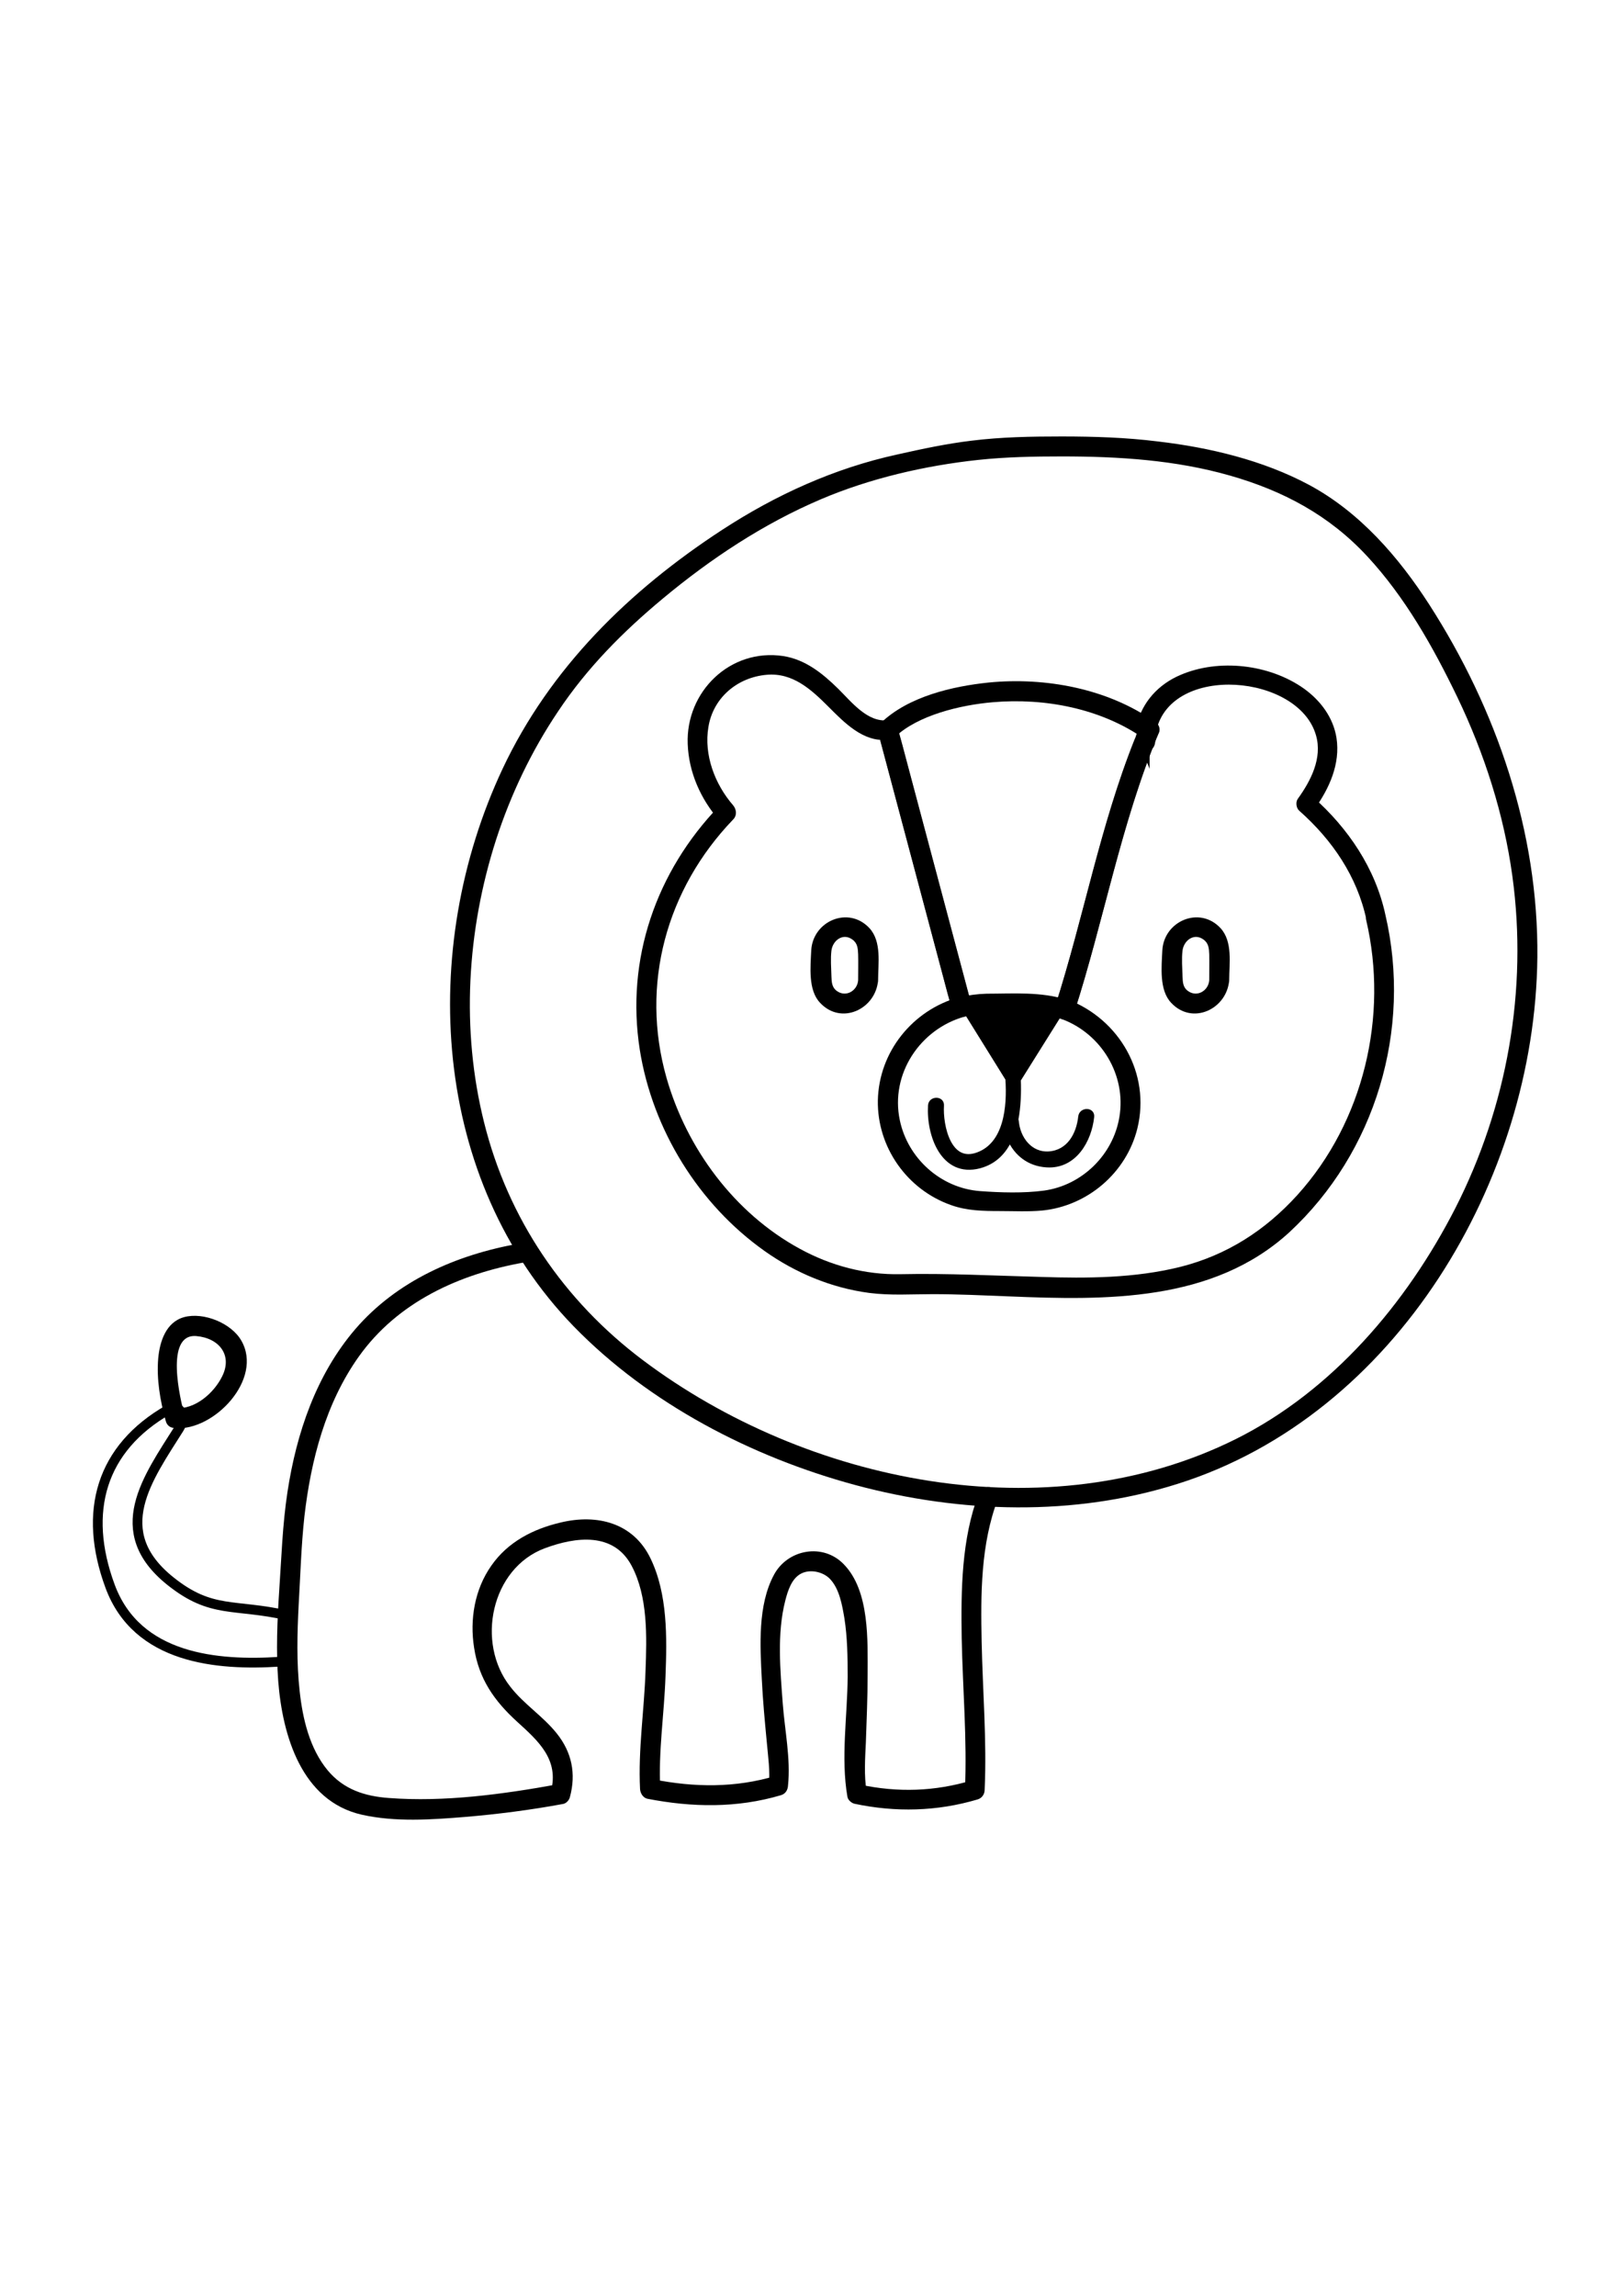 <?xml version="1.0" encoding="utf-8"?>
<!-- Generator: Adobe Illustrator 19.2.1, SVG Export Plug-In . SVG Version: 6.00 Build 0)  -->
<svg version="1.1" id="Layer_1" xmlns="http://www.w3.org/2000/svg" xmlns:xlink="http://www.w3.org/1999/xlink" x="0px" y="0px"
	 viewBox="0 0 640 920" enable-background="new 0 0 640 920" xml:space="preserve">
<g>
	<g>
		<path d="M207.7,498.4c-24.7,4.4-48.6,14.8-65.3,34.2c-15.7,18.3-23.6,41.7-27.2,65.3c-2,13.1-2.4,26.2-3.3,39.4
			c-0.8,12.1-1.3,24.3-0.4,36.4c1.7,21.7,9.3,48,33.5,53.5c13.4,3,27.8,2,41.3,0.9c13.2-1.1,26.3-2.8,39.3-5.2
			c1.3-0.2,2.5-1.5,2.8-2.8c2.5-9.3,0.8-17.9-5.3-25.5c-5.5-6.9-13.2-11.7-18.6-18.7c-13.9-17.6-7.7-47.5,13.9-55.5
			c12.4-4.6,27.5-6.5,34.7,7c6.6,12.4,6.1,28.5,5.6,42c-0.5,15.8-3,31.7-2.2,47.5c0.1,1.7,1.2,3.5,2.9,3.9c18,3.5,35.9,3.8,53.5-1.4
			c1.8-0.5,2.8-2,2.9-3.9c1.1-10.7-1.3-22.1-2.1-32.7c-1-13.5-2.4-28.1,1-41.4c1-3.9,2.5-8.8,6.3-10.8c3.6-1.9,8.7-0.8,11.5,2
			c3.9,4,5,10.6,5.9,15.9c1.2,7.7,1.3,15.6,1.3,23.4c-0.1,15.8-2.8,32.5-0.1,48.1c0.2,1.3,1.6,2.5,2.8,2.8
			c16.5,3.5,33.1,3.1,49.3-1.7c1.8-0.5,2.9-2.1,2.9-3.9c0.9-19.8-0.8-39.6-1.2-59.3c-0.4-19.1-0.4-39.1,6.5-57.2
			c1.8-4.8-5.9-6.9-7.7-2.1c-6.9,18.2-7.1,38.6-6.8,57.8c0.4,20.3,2.2,40.6,1.3,60.9c1-1.3,2-2.6,2.9-3.9c-14.8,4.5-29.9,5-45.1,1.7
			c0.9,0.9,1.9,1.9,2.8,2.8c-1.1-6.4-0.6-13.3-0.3-19.8c0.3-8.9,0.7-17.9,0.7-26.8c0-13.7,0.9-33.7-9.5-44.4
			c-8.3-8.7-22.5-6.1-28,4.1c-6.6,12.2-5.6,28.6-4.9,42c0.4,8.4,1.2,16.8,2,25.2c0.5,5.7,1.4,11.6,0.8,17.3c1-1.3,2-2.6,2.9-3.9
			c-16.3,4.9-32.7,4.7-49.3,1.4c1,1.3,2,2.6,2.9,3.9c-0.8-15,1.6-30.2,2.1-45.2c0.6-15.5,0.9-32.9-6-47.2
			c-6.9-14.3-21.4-17.9-36-14.4c-11.1,2.6-21.2,7.8-27.8,17.3c-6.7,9.5-8.7,21.6-6.9,32.9c1.9,12.5,8.1,21.3,17.2,29.6
			c8.6,7.8,16.9,15.2,13.6,27.9c0.9-0.9,1.9-1.9,2.8-2.8c-22.1,4-45.4,7.2-67.8,5.5c-9.6-0.7-18.1-3.4-24.5-11.1
			c-7.2-8.7-10-20.6-11.2-31.6c-1.3-11.6-1-23.3-0.4-34.9c0.7-11.8,1-23.5,2.3-35.3c2.6-22.5,8.5-45.3,21.8-64
			c15.6-21.9,40.3-33.1,66.2-37.7C214.9,505.2,212.8,497.5,207.7,498.4L207.7,498.4z"/>
	</g>
</g>
<g>
	<path fill="none" stroke="#000000" stroke-width="3.902" stroke-miterlimit="10" d="M115,647.3c-21.3-4.8-30.2-0.5-46.7-13.7
		c-25-20-9.1-41.2,3.5-61.2c2.9-4.6,0.5-10.3-4.2-7.6c-27.2,15.5-34.5,41-23.5,70.8c10.8,29.3,43.1,31.9,67.9,30.3
		c5.4-0.3,3-3.7,3.1-9.3L115,647.3z"/>
</g>
<g>
	<g>
		<path d="M74,567.3c-1.8-6.5-8.1-33,4.7-31.9c9.1,0.8,14.5,7.6,10.4,16c-3.3,6.8-10.9,13.5-18.9,12.9c-5.1-0.4-5.1,7.6,0,8
			c15.6,1.2,35.4-19.7,26.5-35.1c-4-7-15.1-11.5-22.9-9.4c-7.3,2-9.8,9.8-10.4,16.6c-0.7,8.3,0.8,17,3,24.9
			C67.6,574.4,75.4,572.3,74,567.3L74,567.3z"/>
	</g>
</g>
<g>
	<g>
		<path d="M425.5,174.9c-12.1,0-24.2,0.2-36.2,1.7c-10,1.2-19.8,3.3-29.6,5.5c-25.3,5.5-48.8,16.2-70.4,30.3
			c-37.1,24.2-68.9,55.3-87.9,95.7c-33.8,72-28.7,164.6,28.6,223.5c30.2,31,71.3,52.3,112.8,63.5c42,11.3,87.5,12.7,129.2-0.5
			c87.6-27.6,143.2-122,144.1-211c0.5-50.2-16.3-99.3-43.3-141.3c-12.3-19.1-27.9-37.1-48.2-48c-18.5-9.9-40-15-60.6-17.4
			C451.2,175.3,438.3,174.9,425.5,174.9c-5.1,0-5.2,8,0,8c22.7,0,45.5,1.4,67.5,7.7c21.3,6.1,39.7,15.9,54.9,32.3
			c15.2,16.4,26.4,36.3,36.1,56.4c10.9,22.7,18.7,47,22.1,71.9c6.2,45.4-2.1,92.2-22.9,133c-19.5,38.1-49.3,73.2-88,92.5
			c-75.6,37.6-172,17.6-237.5-31.6c-31.7-23.8-54.1-56.7-63.7-95.3c-9.3-37.2-6.9-76.9,4.8-113.3c5.9-18.2,14.2-35.6,24.9-51.5
			c11.6-17.4,26-31.9,42-45.2c19.1-15.9,40.2-29.9,63.2-39.7c19.7-8.4,41.7-13.5,63.1-15.8c11.2-1.2,22.4-1.4,33.6-1.4
			C430.7,182.9,430.7,174.9,425.5,174.9L425.5,174.9z"/>
	</g>
</g>
<path fill="none" stroke="#000000" stroke-width="4" stroke-miterlimit="10" d="M458.7,297.7c0-0.4,0.1-0.8,0.1-1.2
	c-0.1,0.2-0.2,0.5-0.3,0.7L458.7,297.7z"/>
<g>
	<g>
		<path d="M555.2,366.6c-4-18.6-14.9-34.7-29-47.2c0.2,1.6,0.4,3.2,0.6,4.8c5.9-8.2,10.4-18.1,8.8-28.5c-1.3-8.2-6.4-15-13.1-19.8
			c-13.7-9.7-34-12.1-49.5-5.4c-8.7,3.7-15.3,10.8-17.5,20.2c-0.4,1.8,0.3,3.5,1.8,4.5c0.4,0.2,0.7,0.5,1.1,0.7
			c-0.6-1.5-1.2-3-1.8-4.5c-0.9,2.1-1.7,4-1.9,6.3c2.5-0.7,5-1.3,7.5-2c-0.1-0.1-0.1-0.3-0.2-0.4c-1.7-3.4-6.1-1.9-7.3,1
			c-13.9,34.7-20.5,71.7-31.9,107.2c-0.7,2.2,0.8,4.2,2.8,4.9c15.8,5.9,25.8,22.4,23,39.2c-2.5,15.2-15,27.4-30.2,29.5
			c-8.2,1.1-17.5,0.8-25.7,0.2c-15.7-1.2-28.9-13.1-32.1-28.4c-3.9-18.5,8.1-36.5,25.9-41.5c2.1-0.6,3.4-2.8,2.8-4.9
			c-8.6-32.4-17.3-64.9-25.9-97.3c-1.2-4.6-2.4-9.1-3.7-13.7c-0.4-1.5-2.2-3.1-3.9-2.9c-8.2,1-14.7-7.5-19.9-12.6
			c-6.2-6.1-13.1-11.7-22-13.1c-21.3-3.2-39.1,14.3-38.3,35.2c0.4,11.4,5.2,22.1,12.6,30.6c0-1.9,0-3.8,0-5.7
			c-25.3,26.3-37.5,61.4-31.8,97.7c5.1,32,23.6,61.9,50,80.6c12.4,8.8,26.8,14.8,41.9,16.8c8.5,1.1,17,0.5,25.5,0.5
			c10.2,0,20.5,0.5,30.7,0.9c38.8,1.6,81.5,2.3,112.1-25.6C551.3,461.8,565.9,412.5,555.2,366.6c-1.2-5-8.9-2.9-7.7,2.1
			c9,38.4-1,80.8-27.6,110.2c-12.9,14.2-28.3,24.1-47,28.8c-18.2,4.5-37.1,4.6-55.7,4c-18.8-0.5-37.5-1.5-56.3-1.1
			c-14.1,0.3-28-3.4-40.4-10.2c-26.1-14.2-45.3-40.1-53.4-68.5c-10.6-37.3-0.1-75.6,26.7-103.5c1.6-1.6,1.4-4,0-5.7
			c-7.3-8.4-11.8-20.2-9.9-31.4c1.9-11.7,11.6-19.9,23.4-20.9c10.4-0.9,17.8,5.9,24.6,12.7c6.3,6.3,14.1,14.5,23.9,13.3
			c-1.3-1-2.6-2-3.9-2.9c8.6,32.4,17.3,64.9,25.9,97.3c1.2,4.6,2.4,9.1,3.7,13.7c0.9-1.6,1.9-3.3,2.8-4.9
			c-18.6,5.2-32.1,21.9-32.5,41.4c-0.3,18.7,11.7,35.7,29.3,41.9c6.4,2.3,12.9,2.4,19.6,2.4c5.6,0,11.3,0.3,16.9-0.2
			c18.2-1.8,33.8-15.1,38.2-32.9c5.4-22-7.2-43.8-28-51.7c0.9,1.6,1.9,3.3,2.8,4.9c11.4-35.5,18-72.5,31.9-107.2
			c-2.4,0.3-4.9,0.6-7.3,1c0.1,0.1,0.1,0.3,0.2,0.4c1.9,3.8,7.2,1.6,7.5-2c0.1-1.2,1.2-3.1,1.6-4.2c0.7-1.7-0.5-3.6-1.8-4.5
			c-0.4-0.2-0.7-0.5-1.1-0.7c0.6,1.5,1.2,3,1.8,4.5c6.2-26.9,57.1-22.5,64,2c2.6,9.1-2.1,18.2-7.3,25.4c-1,1.4-0.6,3.8,0.6,4.8
			c13.2,11.7,23.2,26.3,26.9,43.7C548.6,373.7,556.3,371.6,555.2,366.6z"/>
		<path d="M343.9,392.8c-0.3,4.2-4.8,6.9-8.4,4.4c-2.2-1.5-2.2-3.7-2.3-5.9c-0.1-3.4-0.4-7.1,0-10.4c0.5-4,4.6-7.2,8.4-4.4
			c2.1,1.5,2.2,3.6,2.3,5.9C344,385.8,343.9,389.3,343.9,392.8c0,5.1,8,5.2,8,0c0-6.7,1.5-15.5-3.5-20.9c-8.4-9-22.7-2.8-23.3,9
			c-0.3,6.5-1.3,15.8,3.5,20.9c8.5,9.2,22.4,2.6,23.3-9C352.3,387.7,344.3,387.7,343.9,392.8z"/>
		<path d="M484.6,392.8c-0.3,4.2-4.8,6.9-8.4,4.4c-2.2-1.5-2.2-3.7-2.3-5.9c-0.1-3.4-0.4-7.1,0-10.4c0.5-4,4.6-7.2,8.4-4.4
			c2.1,1.5,2.2,3.6,2.3,5.9C484.7,385.8,484.6,389.3,484.6,392.8c0,5.1,8,5.2,8,0c0-6.7,1.5-15.5-3.5-20.9c-8.4-9-22.7-2.8-23.3,9
			c-0.3,6.5-1.3,15.8,3.5,20.9c8.5,9.2,22.4,2.6,23.3-9C492.9,387.7,484.9,387.7,484.6,392.8z"/>
	</g>
</g>
<path fill="none" stroke="#000000" stroke-width="4" stroke-miterlimit="10" d="M479.2,371.5c-5.2,0-9.4,4.2-9.4,9.4v12
	c0,5.2,4.2,9.4,9.4,9.4c5.2,0,9.4-4.2,9.4-9.4v-12C488.6,375.7,484.4,371.5,479.2,371.5z"/>
<path fill="none" stroke="#000000" stroke-width="4" stroke-miterlimit="10" d="M338.5,371.5c-5.2,0-9.4,4.2-9.4,9.4v12
	c0,5.2,4.2,9.4,9.4,9.4c5.2,0,9.4-4.2,9.4-9.4v-12C347.9,375.7,343.7,371.5,338.5,371.5z"/>
<g>
	<g>
		<path d="M395.4,406.2c10,0,20.6-1,30.2,2.2c2.1,0.7,4.3-0.8,4.9-2.8c12-37.2,18.8-75.8,33.9-112c0.7-1.7-0.5-3.6-1.8-4.5
			c-18.8-13.2-43.7-17.8-66.3-15.6c-14.6,1.5-32.3,5.6-43.3,16.2c-1,1-1.4,2.5-1,3.9c8.6,32.4,17.3,64.9,25.9,97.3
			c1.2,4.6,2.4,9.1,3.7,13.7c0.6,2.1,2.8,3.3,4.9,2.8C389.4,406.6,392.3,406.2,395.4,406.2c5.1-0.1,5.2-8.1,0-8
			c-3.8,0.1-7.4,0.6-11.1,1.5c1.6,0.9,3.3,1.9,4.9,2.8c-8.6-32.4-17.3-64.9-25.9-97.3c-1.2-4.6-2.4-9.1-3.7-13.7
			c-0.3,1.3-0.7,2.6-1,3.9c9.2-8.8,26.3-12.9,39.3-14c20.8-1.8,43.3,2.5,60.6,14.6c-0.6-1.5-1.2-3-1.8-4.5
			c-15.1,36.1-21.9,74.8-33.9,112c1.6-0.9,3.3-1.9,4.9-2.8c-10.4-3.4-21.6-2.5-32.3-2.5C390.2,398.2,390.2,406.2,395.4,406.2z"/>
	</g>
</g>
<path stroke="#000000" stroke-width="2" stroke-miterlimit="10" d="M408.1,432.7c0.2,5.1,0,10.8-1,16c0.1,0.2,0.2,0.4,0.2,0.7
	c0.6,6.9,5.5,13.5,13.1,13c8-0.6,11.9-7.6,12.7-14.9c0.3-2.8,4.7-2.8,4.4,0c-1,9.5-7,20-18,19.3c-7.1-0.4-12.2-4.6-14.8-10.4
	c-2.4,5.2-6.2,9.2-12.2,10.8c-14.6,3.8-20.3-12.6-19.6-24.2c0.2-2.8,4.6-2.8,4.4,0c-0.5,8.1,2.9,24.2,14.7,19.7
	c11.2-4.2,12.7-18.9,11.9-30.4l-17.2-27.7h39L408.1,432.7z"/>
</svg>
